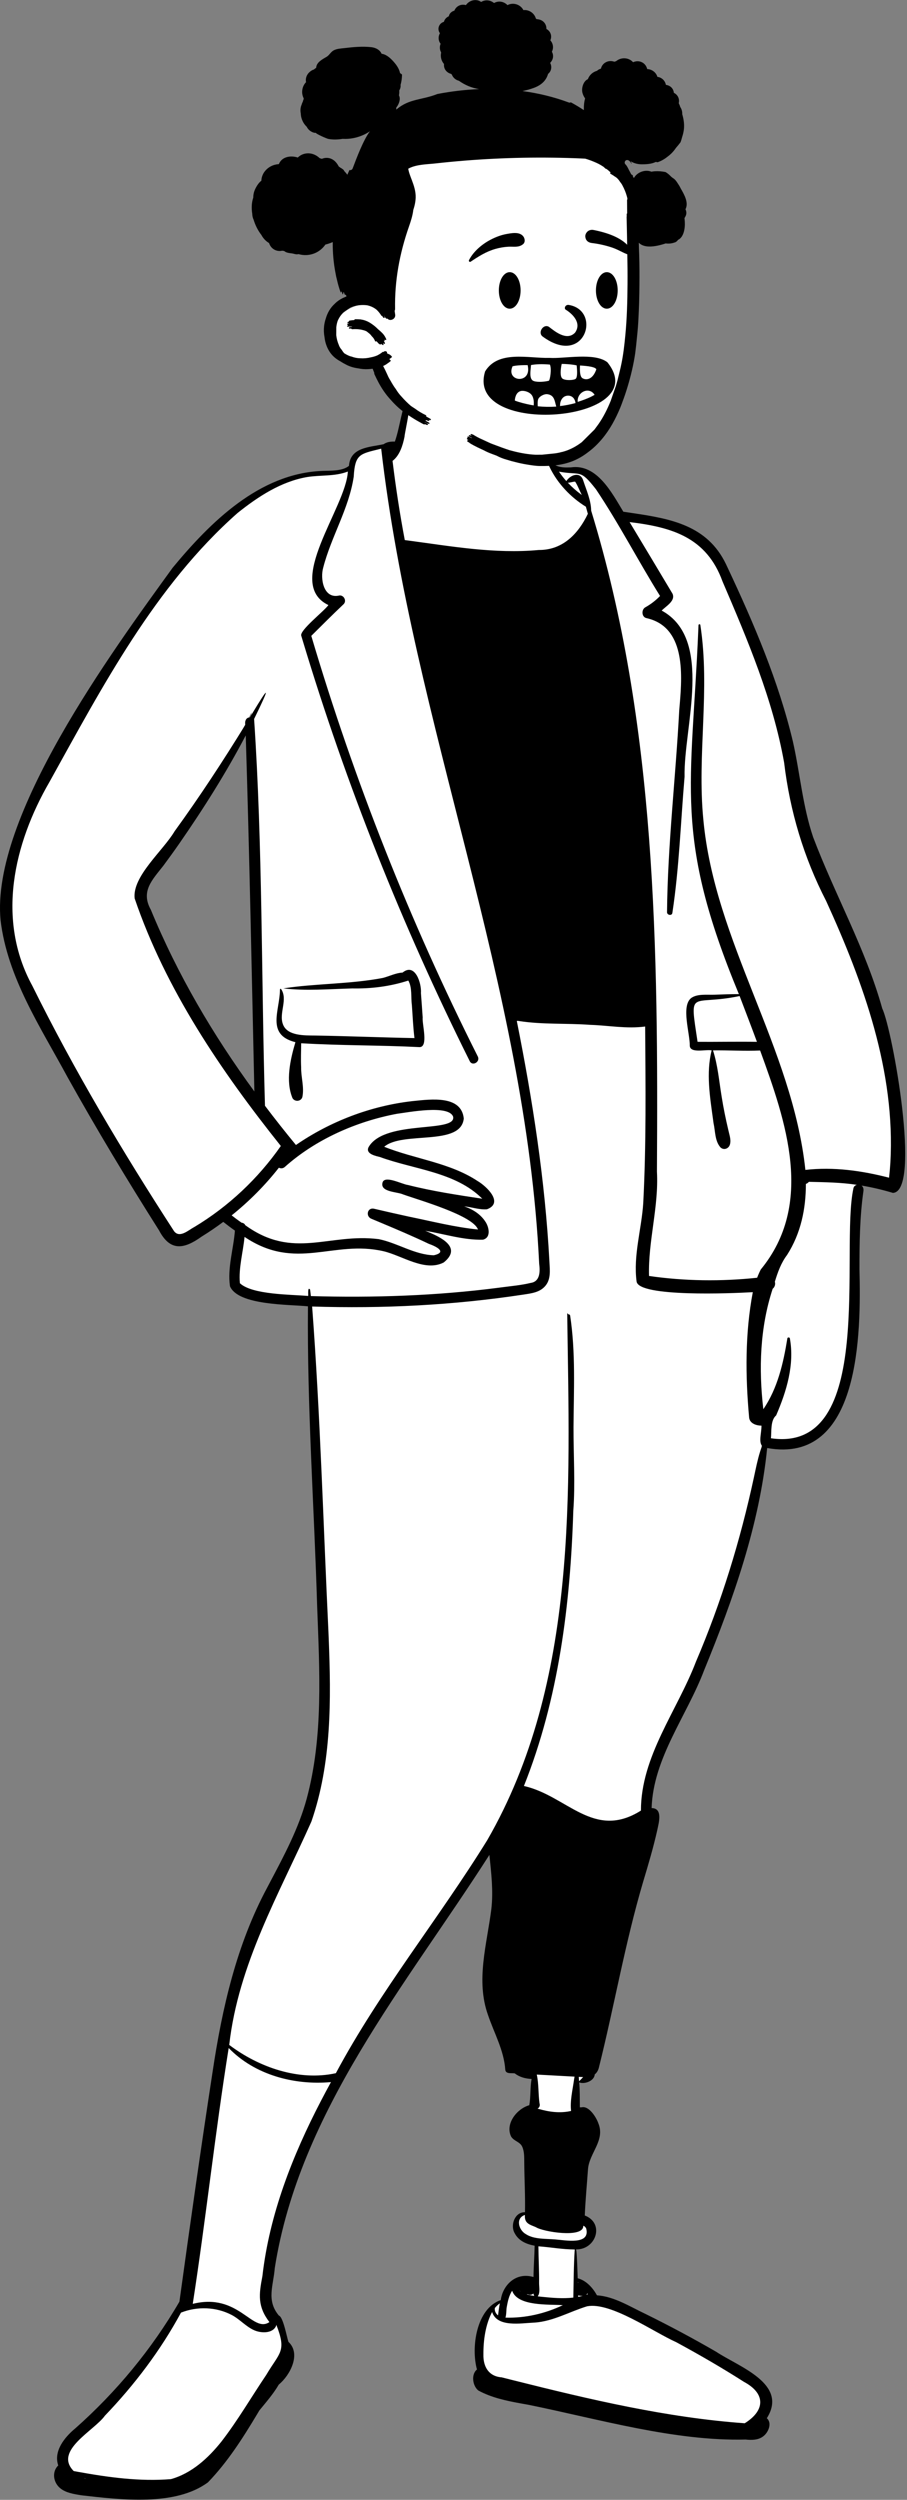 <?xml version="1.0" encoding="UTF-8"?>
<svg width="249px" height="686px" viewBox="0 0 249 686" version="1.1" xmlns="http://www.w3.org/2000/svg" xmlns:xlink="http://www.w3.org/1999/xlink">
    <rect x="0" y="0" width="249" height="686" fill="#808080" stroke="none"/>
    <!-- Generator: Sketch 62 (91390) - https://sketch.com -->
    <title>peep-standing-7</title>
    
    <g id="Introduction" stroke="none" stroke-width="1" fill="none" fillRule="evenodd">
        <g id="variations-standing" transform="translate(-992, -86)">
            <g id="a-person/standing" transform="translate(973, 50)">
                <g id="pose/standing/blazer-1" transform="translate(-28.736, 150.264)">
                    <path d="M90.497,142.432 C98.327,159.809 108.006,175.173 119.469,190.516 C118.666,154.261 117.973,117.812 116.788,81.225 C109.529,95.363 101.795,108.157 91.469,122.192 C83.374,130.828 87.149,134.413 90.497,142.432 Z M64.829,566.589 C63.922,565.307 64.459,563.678 65.714,562.847 C63.042,557.095 71.094,552.656 75.057,548.326 C84.064,538.571 98.255,524.587 99.518,512.27 C103.814,484.324 106.269,456.28 113.148,428.661 C117.235,411.119 128.581,397.044 133.651,379.812 C142.468,334.272 131.078,288.603 133.048,242.609 C108.199,240.175 111.417,243.269 114.079,222.636 C112.416,221.484 110.795,220.263 109.281,219.033 C105.314,221.146 100.631,226.327 96.263,226.053 C94.88,225.73 93.883,223.999 92.935,222.513 C85.92,211.471 79.399,200.676 73.015,189.547 C37.71,133.975 45.695,121.392 78.627,68.121 C92.495,47.547 109.53,17.609 135.951,15.531 C139.14,15.534 142.503,15.364 145.251,13.362 C145.27,10.173 146.902,9.144 151.043,8.561 C153.375,8.322 155.204,6.965 157.481,7.519 C159.105,2.106 158.779,-2.247 160.541,-7.602 C166.577,-16.742 186.16,-12.182 193.331,-9.316 C202.241,-6.222 193.765,7.622 199.581,13.944 C200.848,14.65 202.168,14.989 203.858,14.988 C211.063,13.387 214.574,22.023 217.98,27.72 C227.728,28.92 235.035,30.365 239.519,33.873 C243.633,36.973 246.656,41.959 250.676,52.27 C259.095,70.659 264.614,88.922 267.053,106.54 C269.174,118.479 275.07,128.811 279.802,139.655 C291.419,167.889 296.434,186.589 293.653,211.439 C290.704,210.912 287.73,209.841 284.625,209.442 L283.37,212.406 C283.291,212.346 283.258,212.28 283.253,212.262 C279.609,237.135 289.603,287.783 256.999,281.119 C254.122,308.492 244.946,332.825 233.906,355.714 C229.441,364.325 224.951,373.426 225.026,383.537 L226.706,383.575 C226.992,383.581 227.084,383.639 227.085,383.639 C227.405,383.717 227.033,386.209 226.675,387.618 C221.4,406.22 216.839,424.821 212.744,443.648 C211.879,446.185 211.506,453.014 209.505,454.172 C209.592,455.105 206.833,456.932 206.62,456.873 C207.101,460.465 205.359,462.073 205.418,465.72 C205.408,465.634 207.865,465.761 207.758,465.687 C209.224,465.687 210.886,468.796 210.906,470.902 C211.04,473.439 208.892,475.824 208.141,478.314 C206.976,483.777 207.158,489.314 206.64,494.812 C211.529,495.919 210.432,501.107 206.145,501.363 C206.145,501.362 205.364,508.611 205.518,512.224 C208.459,512.576 209.766,515.193 210.737,517.223 C214.355,517.263 217.74,518.907 221.099,520.619 C228.929,524.449 236.619,528.461 243.593,532.525 C249.747,536.61 263.16,541.1 256.196,549.691 C256.302,549.912 254.702,553.898 252.543,553.535 C241.894,554.568 201.4,545.789 192.031,543.842 C188.852,543.087 174.938,541.278 180.716,536.59 C178.563,530.586 178.468,519.194 184.963,517.803 C185.594,512.162 190.351,510.182 195.095,512.27 C195.065,508.212 195.318,504.699 195.361,500.64 C193.077,500.339 190.549,499.493 189.889,497.765 C189.263,496.81 189.506,493.561 191.857,493.537 C191.926,493.532 193.625,493.614 193.693,493.612 C193.421,487.045 193.995,481.471 193.009,474.891 C192.481,472.707 190.753,472.351 189.622,471.227 C188.56,467.959 191.825,465.319 194.619,464.769 C195.33,461.447 193.828,457.928 194.619,454.668 C192.797,454.607 191.375,454.514 190.192,453.41 C189.678,452.907 188.837,453.06 188.184,453.015 C187.551,446.156 183.264,440.297 182.313,433.699 C180.974,425.888 183.498,417.738 184.403,409.777 C185.135,403.157 183.968,396.382 183.384,389.88 C159.379,428.125 126.963,464.982 121.16,511.537 C120.542,515.121 120.167,519.13 123.478,522.639 L123.62,522.68 C124.461,524.367 124.99,527.583 125.594,529.322 C128.72,531.788 125.851,536.522 123.592,538.656 C122.908,539.435 122.324,540.339 121.698,541.156 C109.901,555.221 108.567,571.112 85.922,570.04 C80.355,569.692 67.328,569.869 64.829,566.589 Z" id="🎨-Background" fill="#FFFFFF"></path>
                    <path d="M159.609,-5.446 C161.521,-6.74 158.799,4.486 158.794,5.566 C158.327,7.902 157.498,10.697 155.5,12.214 C156.391,19.49 157.499,26.744 158.863,33.945 L159.666,34.05 C171.569,35.626 183.55,37.792 195.653,36.663 C202.175,36.715 206.488,32.258 209.121,26.733 L208.577,24.787 L208.577,24.787 C200.302,19.713 194.027,9.441 197.759,-0.263 C198.002,-0.893 199.011,-0.637 198.79,0.022 C197.224,4.401 197.882,9.336 200.106,13.356 C201.495,14.093 202.975,14.043 204.464,13.996 C211.647,12.947 215.769,21.09 218.863,26.164 L221.569,26.564 C231.922,28.1 241.907,29.918 247.02,40.51 L247.487,41.501 C254.719,56.878 261.478,72.691 265.418,89.258 C267.379,97.978 268.089,106.963 270.967,115.467 C276.943,131.259 285.363,146.099 289.929,162.447 C292.762,168.346 300.735,212.75 292.869,213.087 C290.041,212.241 287.16,211.555 284.248,211.07 C284.697,211.411 284.861,211.992 284.775,212.584 C283.759,219.702 283.683,226.911 283.688,234.089 C284.104,251.317 284.046,287.738 258.348,283.099 C256.242,304.168 249.047,324.551 241.051,344.056 C236.299,356.627 227.084,368.095 226.621,381.904 C229.803,381.952 228.572,385.995 228.179,387.945 C227.109,392.719 225.716,397.417 224.306,402.102 C219.337,418.895 216.373,436.251 212.118,453.237 C211.888,454.055 211.5,454.612 211.006,454.989 C210.924,456.752 208.246,457.774 206.736,457.181 C206.949,459.322 206.89,461.484 206.92,463.631 L206.926,464.033 L207.389,464.028 C209.406,463.51 211.444,466.768 212.013,468.444 C213.927,473.126 209.488,476.562 209.159,481.02 C208.857,485.257 208.458,489.453 208.275,493.702 C213.813,495.86 211.358,503.082 205.938,503.009 C206.192,505.643 206.226,508.3 206.337,510.937 C208.697,511.555 210.463,513.541 211.624,515.614 C216.391,515.936 220.741,518.752 224.987,520.745 C231.554,523.98 238.014,527.438 244.35,531.104 C250.518,535.21 264.249,539.859 258.248,549.347 C259.758,550.647 258.703,553.196 257.326,554.26 L257.279,554.296 C255.911,555.365 254.101,555.365 252.42,555.189 C232.888,555.677 212.306,549.621 192.884,545.666 L190.925,545.316 C186.829,544.576 182.668,543.71 179.035,541.722 C177.438,540.421 177.046,537.251 178.682,535.972 C177.005,529.916 178.517,519.279 185.151,516.938 C185.94,512.444 189.574,509.227 194.204,510.594 C194.227,507.718 194.461,504.875 194.513,501.999 C192.219,501.568 190.103,500.677 188.996,498.501 C187.779,496.335 189.099,492.697 191.862,492.818 C191.956,488.336 191.702,483.931 191.665,479.458 L191.661,479.188 C191.647,477.74 191.705,476.141 191.091,474.812 C190.459,473.44 188.777,473.305 188.031,472.001 C186.396,468.497 189.671,464.385 193.045,463.443 C193.468,461.096 193.25,458.611 193.674,456.243 C191.877,456.138 190.345,455.721 189.043,454.702 C188.143,454.565 186.552,454.966 186.45,453.673 C186.084,448.404 183.422,443.709 181.746,438.796 C178.283,429.234 181.425,419.248 182.629,409.577 C183.196,404.643 182.598,399.689 182.092,394.748 C159.244,430.479 129.94,465.032 123.169,508.14 C122.793,512.991 120.808,516.985 124.294,521.169 C125.468,521.517 126.461,526.987 126.914,528.376 C130.485,531.675 127.371,537.562 124.266,540.115 C122.778,542.678 120.789,544.927 118.927,547.221 L118.328,548.226 C114.385,554.812 110.174,561.418 104.828,566.936 C95.832,573.589 80.762,571.697 70.17,570.5 L69.336,570.364 C67.103,569.995 64.604,569.472 63.314,567.481 C62.212,565.781 62.359,563.577 63.73,562.302 C62.37,558.392 65.468,554.546 68.382,552.146 C79.675,542.146 89.411,530.388 96.995,517.353 C99.901,496.274 102.886,475.203 106.117,454.171 C108.725,436.773 112.697,419.347 121.086,403.737 L121.834,402.315 C125.766,394.859 129.706,387.534 131.935,379.333 C136.554,362.153 135.447,344.173 134.808,326.586 C133.985,299.141 132.026,271.683 132.281,244.216 C127.109,243.674 113.079,244.003 110.871,238.696 C110.148,233.638 111.844,228.488 112.227,223.434 C111.135,222.671 110.069,221.868 109.031,221.043 C107.107,222.477 105.122,223.828 103.082,225.089 C98.202,228.597 94.428,229.157 91.409,223.39 C82.67,209.597 74.241,195.603 66.287,181.344 C58.909,167.665 49.766,154.014 47.893,138.264 C45.17,109.925 78.468,64.554 95.14,41.527 C105.488,29.023 118.905,15.698 136.081,14.968 L136.3,14.958 C138.559,14.87 141.71,15.057 143.543,13.572 C143.898,8.456 149.158,8.478 153.066,7.634 C153.875,7.016 155.104,6.868 156.139,6.921 C157.541,2.897 157.861,-1.554 159.609,-5.446 Z M111.342,521.003 C107.054,518.773 101.939,518.597 97.427,520.358 C91.834,530.712 84.672,540.162 76.535,548.647 C73.566,552.79 62.406,558.251 67.971,563.84 L69.102,564.046 C77.523,565.569 86.069,566.747 94.646,566.056 C100.333,564.482 104.924,560.275 108.542,555.725 C113.034,549.912 116.743,543.512 120.85,537.423 C124.539,531.179 126.484,531.096 123.591,523.679 C123.587,523.823 123.551,523.973 123.477,524.12 C122.456,526.177 119.321,525.99 117.552,525.215 C115.246,524.203 113.569,522.174 111.342,521.003 Z M70.828,565.76 C70.914,565.8 71.002,565.84 71.09,565.879 C71.154,565.879 71.218,565.881 71.282,565.883 L70.828,565.76 L70.828,565.76 Z M233.416,528.492 C227.058,525.65 215.397,517.365 208.902,518.628 C204.104,520.092 199.68,522.719 194.565,523.094 L194.345,523.102 C190.695,523.261 184.206,524.472 182.833,520.188 C181.016,523.656 180.419,527.944 180.447,531.867 C180.371,535.208 181.902,537.856 185.46,538.122 L188.753,538.95 C209.619,544.184 230.681,549.178 252.185,550.724 C257.829,547.208 257.969,542.574 251.983,539.362 C245.939,535.503 239.719,531.906 233.416,528.492 Z M110.518,447.75 C106.78,471.105 104.271,494.594 100.652,517.96 C113.273,514.801 117.004,526.122 121.696,522.961 C118.405,518.641 118.802,515.376 119.775,510.35 C121.706,493.402 128.025,477.276 135.86,462.229 C136.753,460.509 137.67,458.8 138.598,457.098 C128.524,458.012 117.679,455.143 110.518,447.75 Z M188.333,514.35 C187.466,515.689 187.125,517.309 186.849,518.858 C186.707,519.659 186.785,520.839 186.5,521.738 C191.919,521.897 197.372,520.641 202.255,518.315 C198.377,518.038 189.841,518.695 188.333,514.35 Z M184.963,517.803 C184.436,518.178 183.98,518.611 183.586,519.093 C183.453,519.839 183.84,520.654 184.467,521.117 C184.593,520.022 184.745,518.89 184.963,517.803 Z M195.551,502.165 C195.567,505.543 195.773,508.879 195.736,512.255 C195.73,513.428 196.079,514.907 195.361,515.902 L196.501,516.022 C199.36,516.317 202.276,516.566 205.133,516.239 C205.225,511.843 205.228,507.427 205.518,503.033 C201.995,503.011 199.019,502.42 195.551,502.165 Z M206.468,515.627 C206.463,515.765 206.461,515.905 206.466,516.04 C206.876,515.962 207.285,515.872 207.689,515.763 C207.357,515.731 207.016,515.787 206.691,515.673 C206.616,515.664 206.539,515.654 206.468,515.627 Z M194.161,515.104 C193.8,515.511 193.096,515.586 192.651,515.312 C192.561,515.331 192.47,515.343 192.375,515.348 L192.295,515.346 L192.295,515.346 L192.604,515.425 C193.249,515.586 193.748,515.684 194.411,515.779 C194.294,515.571 194.216,515.343 194.161,515.104 Z M208.99,515.085 C208.907,515.239 208.793,515.369 208.653,515.474 C208.812,515.421 208.974,515.369 209.13,515.31 C209.088,515.234 209.04,515.158 208.99,515.085 Z M190.307,514.158 C190.368,514.296 190.501,514.512 190.654,514.625 C190.518,514.483 190.399,514.327 190.307,514.158 Z M206.378,511.98 C206.38,512.063 206.383,512.143 206.387,512.224 C206.431,512.183 206.481,512.135 206.544,512.11 C206.487,512.068 206.43,512.025 206.378,511.98 Z M191.846,493.557 C189.189,494.42 190.119,497.749 192.131,498.84 C194.318,500.281 197.622,500.056 200.132,500.274 C202.83,500.463 209.905,501.935 208.655,497.231 C208.465,496.892 208.211,496.676 207.931,496.503 C207.907,496.563 207.881,496.617 207.855,496.672 C207.745,499.958 196.773,498.179 194.879,496.927 L194.759,496.875 C193.164,496.189 191.654,495.907 191.846,493.557 Z M195.095,455.034 C195.671,457.61 195.482,460.288 195.845,462.871 C196.073,463.62 195.781,464.121 195.313,464.377 L195.649,464.475 C198.557,465.306 201.49,465.699 204.518,465.021 C204.181,462.314 204.936,459.248 205.316,456.51 C205.378,456.197 205.404,455.887 205.473,455.602 L195.095,455.034 L195.095,455.034 Z M206.62,455.664 C206.671,456.051 206.664,456.472 206.708,456.873 C206.717,456.858 206.727,456.845 206.741,456.835 C207.121,456.505 207.465,456.081 207.829,455.716 C207.43,455.71 207.022,455.686 206.62,455.664 Z M189.865,165.865 L189.616,165.915 C193.958,187.631 197.376,209.626 198.56,231.777 L198.576,232.102 C198.693,234.281 198.988,236.691 197.536,238.504 C196.004,240.416 193.617,240.658 191.354,241.007 C172.206,243.912 152.785,244.894 133.428,244.265 C135.664,274.042 136.492,303.905 137.912,333.729 L137.976,335.293 C138.648,352.155 138.807,369.475 133.226,385.602 C124.306,405.603 113.194,424.629 110.667,446.9 C118.847,453.083 129.821,456.883 139.942,454.657 C151.974,432.167 168.127,412.332 181.498,390.716 C206.573,347.245 204.095,294.666 203.459,246.46 C203.369,246.124 203.707,246.008 203.687,246.401 C203.946,246.377 204.217,246.498 204.267,246.794 C205.792,256.898 205.249,267.182 205.184,277.364 C205.16,284.96 205.686,292.849 205.126,300.306 C204.333,325.925 201.128,351.893 191.566,375.846 C203.395,378.49 210.692,390.782 223.691,382.594 C223.693,367.642 233.635,355.24 238.795,341.736 C245.762,325.452 250.981,308.451 254.708,291.148 L255.104,289.299 C255.589,287.038 256.12,284.693 256.946,282.521 C255.96,281.323 256.809,279.013 256.783,276.956 C255.375,276.956 253.569,276.371 253.398,274.751 L253.391,274.676 C252.356,263.291 252.269,251.589 254.405,240.326 L254.104,240.345 C248.76,240.658 223.198,241.727 222.503,237.435 C221.551,230.237 223.852,223.1 224.323,215.954 C225.167,199.808 224.963,183.599 224.852,167.431 C219.723,168.111 214.799,167.132 209.724,166.97 C203.284,166.493 196.651,166.926 190.289,165.933 L189.865,165.865 Z M269.799,210.05 C269.543,210.352 269.263,210.534 268.978,210.626 C268.98,217.469 267.598,224.198 263.81,230.123 C262.147,232.322 261.253,234.856 260.456,237.465 C260.685,238.175 260.398,238.992 259.863,239.397 C256.362,250.028 256.001,261.411 257.293,272.453 C261.23,266.683 262.792,259.798 263.893,253.009 C263.952,252.667 264.518,252.672 264.579,253.009 C265.886,260.266 263.672,267.516 260.813,274.15 C259.226,275.487 259.568,278.53 259.383,280.423 C288.402,284.649 278.311,228.975 282.028,211.828 C282.097,211.356 282.498,211.013 282.954,210.868 C278.601,210.205 274.191,210.156 269.799,210.05 Z M152.385,8.855 L151.882,8.982 C146.589,10.306 145.182,10.334 144.846,16.553 C143.528,25.333 138.663,32.992 136.475,41.482 C135.6,44.48 136.526,50.006 140.674,49.194 C142.018,48.782 143.065,50.592 142.049,51.552 C139.045,54.392 136.128,57.319 133.195,60.227 C144.973,99.95 160.273,138.641 178.91,175.658 C179.648,177.127 177.433,178.419 176.699,176.95 C158.171,139.814 142.762,101.136 130.802,61.403 L130.44,60.199 C129.912,58.736 136.666,53.493 137.895,51.783 C125.58,45.854 142.731,25.108 143.232,15.131 C139.666,16.53 135.712,16.047 131.989,16.655 C124.836,17.909 118.558,22.038 112.977,26.495 C90.309,46.496 75.823,74.188 61.332,100.289 C51.464,117.319 46.707,138.136 56.609,156.252 C68.1,179.478 81.43,201.865 95.522,223.598 C97.071,225.607 99.45,223.301 101.082,222.453 C110.455,216.825 118.583,209.168 124.833,200.215 C108.444,179.682 93.196,157.251 84.7,132.268 C84.021,126.191 92.547,119.148 95.658,113.867 C102.528,104.402 108.947,94.604 115.075,84.649 C114.882,83.665 115.29,82.582 116.334,82.613 L116.939,81.604 C121.606,73.846 122.131,73.554 117.495,83.037 C119.853,118.118 119.46,153.878 120.48,189.18 C123.237,192.827 126.075,196.413 128.98,199.942 C138.402,193.454 149.485,189.223 160.868,187.911 L161.303,187.868 C166.099,187.383 174.411,186.272 175.058,192.676 C174.274,200.392 158.316,196.054 153.213,200.43 C161.577,203.799 171.162,204.748 178.841,209.826 C181.304,211.262 186.133,215.837 181.415,217.588 C179.357,217.763 177.231,216.965 175.174,216.789 C177.489,217.568 179.618,218.888 180.974,220.958 C181.95,222.377 182.662,225.324 180.33,225.931 C175.013,226.081 169.719,224.348 164.482,223.487 L164.947,223.676 C168.765,225.237 174.699,228.042 169.557,232.178 C164.41,234.841 158.179,230.312 153.052,229.103 C139.242,225.892 129.027,234.691 114.871,225.165 C114.473,229.36 113.203,233.677 113.593,237.876 C116.994,241.057 127.602,240.952 132.34,241.374 L132.345,241.341 C132.393,240.881 132.164,238.693 132.872,239.636 C132.939,240.227 133.01,240.814 133.084,241.405 C150.316,241.902 167.616,241.323 184.72,239.101 L185.443,239.006 C188.07,238.655 190.815,238.425 193.394,237.799 C196.031,237.445 196.037,234.635 195.757,232.567 C192.135,156.178 161.08,84.349 152.385,8.855 Z M201.196,15.164 C201.806,16.072 202.483,16.937 203.214,17.755 C204.338,16.012 207.084,15.028 207.86,17.624 C208.737,20.295 209.994,23.041 210.03,25.87 C227.98,84.374 228.436,146.583 228.086,207.266 C228.624,216.891 225.637,226.313 225.914,235.885 C235.746,237.3 245.72,237.421 255.593,236.373 C255.885,235.607 256.215,234.854 256.589,234.114 C271.368,216.101 263.53,193.527 256.414,174.015 C252.112,174.197 247.783,173.925 243.476,173.978 C244.807,178.095 245.15,182.452 245.858,186.71 C246.34,189.744 246.956,192.754 247.663,195.742 L247.853,196.539 C248.119,197.641 248.473,198.83 248.086,199.923 C247.706,201.002 246.395,201.438 245.525,200.599 C243.958,198.812 244.126,196.151 243.621,193.936 L243.496,193.007 C242.638,186.72 241.548,180.207 243.106,173.975 C241.558,173.643 237.328,174.863 237.106,172.783 C237.171,169.348 234.679,161.906 237.453,159.643 C239.104,158.385 241.942,158.783 243.877,158.705 C246.114,158.615 248.349,158.532 250.584,158.546 C232.624,115.153 237.619,101.796 239.441,58.611 L239.496,57.293 C239.491,57.009 239.949,56.937 239.999,57.224 C242.745,74.913 239.085,92.823 240.819,110.568 C243.898,144.284 265.268,173.231 268.84,206.784 C276.546,205.891 284.339,206.987 291.807,208.92 C291.964,207.557 292.085,206.19 292.171,204.822 C293.588,179.777 284.799,155.454 274.543,132.991 C268.397,121.068 264.597,108.343 263.007,95.037 C259.92,77.706 252.991,61.381 246.086,45.282 C241.72,33.245 232.282,30.406 220.58,29.008 C224.527,35.55 228.45,42.105 232.366,48.666 C233.24,50.65 230.561,52.066 229.393,53.288 C243.769,61.126 235.375,85.332 235.672,98.895 C234.605,111.359 234.202,123.893 232.321,136.269 C232.183,137.127 230.868,136.876 230.855,136.073 C231.029,117.528 233.241,99.058 234.212,80.543 L234.353,78.916 C235.101,70.163 235.716,57.757 225.284,55.375 C223.862,55.143 223.752,53.029 224.895,52.394 C226.415,51.548 227.747,50.514 228.939,49.284 C222.925,39.63 217.68,29.458 211.351,20.014 C206.852,14.252 207.274,16.284 201.196,15.164 Z M172.144,192.206 C170.981,188.781 159.694,191.011 156.681,191.384 C145.571,193.481 134.39,198.397 125.928,205.967 C125.406,206.434 124.788,206.427 124.301,206.173 C120.511,211.014 116.135,215.401 111.335,219.256 C112.213,219.948 113.116,220.619 114.044,221.261 C114.488,221.308 114.89,221.538 115.07,221.951 C128.277,231.518 137.993,224.055 151.712,225.779 C156.835,226.812 161.552,230.069 166.831,230.206 C170.705,229.325 167.294,227.706 165.484,227.08 C161.115,224.994 156.654,223.105 152.189,221.233 L149.677,220.181 C148.031,219.491 148.597,217.004 150.435,217.438 C153.653,218.197 156.88,218.917 160.11,219.626 C166.321,220.893 172.681,222.518 178.957,223.134 C177.562,219.256 162.759,215.069 158.455,213.528 C156.829,212.76 152.193,212.906 152.722,210.387 C153.149,208.043 158.083,210.727 159.728,210.918 C166.442,212.621 173.296,213.653 180.138,214.691 C172.789,207.32 161.397,206.684 152.012,203.232 L151.754,203.173 C150.085,202.785 147.798,202.052 149.155,200.156 C153.977,193.048 172.951,196.645 172.144,192.206 Z M158.258,152.628 C161.681,149.82 163.514,155.587 163.297,158.269 C163.459,160.494 163.632,162.72 163.777,164.945 C163.565,166.685 165.42,173.029 162.939,173.087 C152.094,172.536 141.267,172.675 130.419,172.022 C130.405,174.21 130.298,176.395 130.41,178.585 C130.351,181.324 131.303,184.059 130.747,186.767 C130.407,188.011 128.714,188.179 128.053,187.118 C126.071,182.457 127.434,176.445 128.837,171.731 C120.685,169.704 124.573,163.02 124.594,157.29 C124.582,157.138 124.734,157.06 124.857,157.088 C126.889,159.923 124.243,163.709 125.403,166.792 C126.566,170.061 131.388,169.869 134.302,169.907 L134.656,169.913 C143.613,170.067 152.564,170.436 161.521,170.61 C161.138,167.595 161.034,164.504 160.804,161.492 C160.514,159.326 160.932,156.759 159.83,154.818 C154.85,156.436 149.664,157.081 144.429,156.98 C138.187,157.148 131.627,157.709 125.524,156.965 C134.271,155.614 143.936,155.812 152.85,154.097 C154.622,153.639 156.43,152.715 158.258,152.628 Z M115.201,87.545 C109.804,97.84 103.6,107.635 96.993,117.173 C95.577,119.209 94.124,121.219 92.647,123.215 L92.465,123.448 C89.486,127.247 86.329,130.369 89.146,135.392 C96.452,153.133 106.235,169.795 117.569,185.257 C116.85,152.686 116.216,120.105 115.201,87.545 Z M250.784,159.067 C237.234,161.906 236.98,156.59 239.242,171.636 C244.676,171.673 250.107,171.551 255.543,171.638 C253.99,167.436 252.379,163.253 250.784,159.067 Z M205.63,17.904 C205.063,17.896 204.194,18.229 203.616,18.193 C204.728,19.38 205.953,20.458 207.242,21.409 L207.47,21.575 L207.367,21.378 C206.821,20.311 206.368,19.083 205.748,18.088 L205.63,17.904 Z" id="🖍-Ink" fill="#000000"></path>
                </g>
                <g id="Head" stroke-width="1" transform="translate(95.946, 42.662)">
                    <g id="head/Buns">
                        <path d="M94.332,41.164 C86.501,30.095 66.822,28.848 54.385,28.918 C29.824,28.714 24.681,56.888 23.398,76.631 C20.779,77.076 18.231,77.987 16.502,80.042 C14.397,82.544 13.67,86.838 15.644,89.636 C16.955,91.494 19.024,92.115 21.189,92.219 C28.359,91.536 29.829,97.914 33.361,102.696 C42.422,114.913 58.12,118.876 72.518,118.937 C77.409,119.067 83.3,119.433 86.432,114.841 C96.324,97.73 96.539,75.036 97.149,55.645 C97.233,50.68 97.211,45.425 94.332,41.164 L94.332,41.164 Z" id="🎨-Background" fill="#FFFFFF"></path>
                        <path d="M50.97,-5.258 C51.855,-6.593 53.798,-7.111 55.145,-6.121 C56.266,-6.813 57.677,-6.667 58.685,-5.825 C59.904,-6.544 61.417,-6.254 62.373,-5.252 C63.905,-6.087 65.926,-5.47 66.746,-3.887 C68.292,-4.058 69.748,-3.049 70.16,-1.587 C70.233,-1.528 70.305,-1.467 70.377,-1.407 C71.303,-1.362 72.183,-1 72.702,-0.141 C72.961,0.288 73.081,0.793 73.063,1.287 C73.617,1.586 74.064,2.075 74.256,2.71 C74.435,3.306 74.368,3.895 74.132,4.408 C74.902,5.226 75.106,6.502 74.56,7.53 C74.786,7.917 74.904,8.374 74.885,8.849 C74.858,9.553 74.531,10.12 74.086,10.604 C74.645,11.611 74.427,12.903 73.518,13.61 C72.996,15.457 71.674,16.687 69.649,17.441 C68.632,17.82 67.567,18.112 66.483,18.326 C70.823,18.909 75.093,19.933 79.194,21.46 C79.417,21.543 79.607,21.511 79.751,21.414 C79.841,21.461 79.932,21.505 80.022,21.554 C81.152,22.172 82.259,22.843 83.337,23.561 C83.337,23.443 83.339,23.324 83.344,23.203 C83.323,22.228 83.426,21.267 83.685,20.341 C83.346,19.879 83.092,19.353 82.954,18.81 C82.608,17.456 83.265,15.529 84.444,15.066 C84.857,13.922 85.797,13.094 86.949,12.769 C87.04,12.687 87.137,12.607 87.246,12.533 C87.488,12.366 87.754,12.253 88.026,12.187 C88.168,11.567 88.515,10.996 89.089,10.596 C89.9,10.031 90.86,9.97 91.702,10.278 C91.862,10.224 92.025,10.177 92.189,10.137 C93.546,8.985 95.66,9.069 96.854,10.418 C97.673,10.044 98.639,10.027 99.478,10.53 C100.149,10.933 100.566,11.582 100.73,12.294 C102,12.333 103.163,13.174 103.529,14.43 C104.7,14.562 105.658,15.476 105.861,16.627 C106.608,16.731 107.298,17.081 107.718,17.778 C107.912,18.1 108.017,18.453 108.044,18.805 C108.422,18.986 108.76,19.26 109.016,19.618 C109.464,20.244 109.55,20.976 109.386,21.665 C109.424,21.741 109.465,21.815 109.501,21.893 C109.623,22.151 109.721,22.429 109.808,22.711 C110.202,23.277 110.384,23.97 110.347,24.666 C110.431,24.96 110.512,25.255 110.579,25.552 C110.845,26.716 110.945,27.955 110.762,29.14 C110.672,29.714 110.541,30.278 110.356,30.825 C110.337,30.93 110.306,31.027 110.271,31.119 C110.168,31.551 110.038,31.975 109.872,32.39 C109.473,32.918 109.055,33.433 108.615,33.93 C108.245,34.485 107.822,34.997 107.345,35.466 C107,35.805 106.623,36.12 106.221,36.405 C105.425,37.042 104.533,37.539 103.582,37.862 C103.412,37.827 103.241,37.799 103.07,37.772 C101.99,38.365 100.291,38.432 99.251,38.428 C98.106,38.424 97.058,38.135 96.186,37.59 C96.287,37.791 96.388,37.992 96.489,38.193 C96.463,38.208 96.436,38.221 96.414,38.237 C96.226,37.926 96.015,37.649 95.768,37.45 C95.429,37.178 94.883,37.153 94.649,37.594 L94.649,37.594 L94.636,37.617 C94.511,37.852 94.529,38.077 94.624,38.261 C94.659,38.311 94.694,38.362 94.729,38.412 L94.729,38.412 L94.766,38.455 C95.084,38.716 95.403,39.354 95.706,39.974 C95.911,40.336 96.105,40.704 96.288,41.078 C96.395,41.235 96.584,41.373 96.785,41.413 C96.746,41.711 96.884,42.02 97.11,42.173 C97.169,42.054 97.241,41.932 97.334,41.805 C98.355,40.422 100.36,39.825 101.871,40.457 C102.172,40.406 102.474,40.364 102.78,40.34 C103.777,40.275 104.787,40.353 105.772,40.559 C106.077,40.742 106.37,40.948 106.642,41.183 C106.872,41.382 107.086,41.59 107.285,41.806 C107.44,41.922 107.591,42.044 107.74,42.171 C108.344,42.495 108.787,43.117 109.16,43.735 C109.455,44.152 109.713,44.595 109.937,45.065 C110.972,46.833 112.167,49.028 111.234,50.766 C111.333,50.954 111.406,51.161 111.447,51.387 C111.576,52.104 111.311,52.652 110.964,53.185 C111.009,53.556 111.035,53.916 111.054,54.232 C111.165,56.009 110.757,58.444 109.187,59.169 C109.163,59.199 109.138,59.228 109.112,59.257 C108.991,59.454 108.806,59.624 108.563,59.748 C108.503,59.79 108.442,59.83 108.38,59.864 L108.38,59.864 L108.292,59.93 C108.325,59.896 108.357,59.86 108.389,59.825 C107.521,60.171 106.682,60.242 105.787,60.137 C105.234,60.337 104.679,60.486 104.211,60.601 C102.75,60.961 100.867,61.249 99.443,60.635 C99.028,60.457 98.684,60.22 98.425,59.938 C98.447,61.037 98.479,62.137 98.527,63.237 C98.624,66.017 98.619,68.794 98.598,71.577 C98.574,74.708 98.486,77.841 98.318,80.97 C98.239,82.541 98.113,84.11 97.945,85.674 C97.802,87.198 97.636,88.72 97.444,90.237 C96.99,93.356 96.242,96.499 95.33,99.513 C94.933,100.822 94.499,102.147 94.005,103.441 C93.796,104.035 93.575,104.623 93.335,105.206 C92.069,108.261 90.492,111.21 88.362,113.755 C87.198,115.144 85.914,116.393 84.479,117.443 C83.327,118.339 82.081,119.097 80.71,119.695 C77.765,120.979 74.479,121.268 71.294,121.221 C70.054,121.204 68.738,120.982 67.513,120.778 C66.572,120.624 65.62,120.418 64.677,120.176 C63.841,119.982 63.015,119.756 62.2,119.493 C61.219,119.235 60.279,118.863 59.384,118.382 L59.384,118.382 L57.797,117.787 C57.135,117.538 56.491,117.242 55.866,116.903 L55.866,116.903 L54.142,116.099 C53.427,115.756 52.732,115.379 52.052,114.964 C51.981,114.926 51.9,114.862 51.87,114.791 C51.694,114.694 51.516,114.601 51.34,114.502 C51.311,114.488 51.333,114.405 51.371,114.324 C51.34,114.26 51.345,114.189 51.43,114.125 C51.494,114.075 51.596,114.089 51.703,114.123 C51.694,114.116 51.687,114.108 51.68,114.101 C51.561,114.037 51.444,113.976 51.328,113.912 C51.209,113.848 51.19,113.682 51.302,113.594 C51.333,113.57 51.368,113.559 51.404,113.556 C51.402,113.556 51.399,113.554 51.397,113.554 C51.376,113.54 51.392,113.473 51.423,113.4 C51.364,113.324 51.345,113.231 51.449,113.151 C51.604,113.03 51.965,113.253 52.095,113.326 C52.245,113.409 52.397,113.487 52.546,113.568 C52.556,113.547 52.575,113.528 52.606,113.509 C52.385,113.393 52.166,113.274 51.948,113.156 C51.813,113.085 51.637,112.935 51.815,112.795 C51.957,112.682 52.325,112.876 52.501,112.975 C52.523,112.959 52.546,112.952 52.575,112.947 C52.499,112.904 52.418,112.864 52.342,112.819 C52.128,112.701 52.273,112.331 52.494,112.454 C52.52,112.471 52.546,112.485 52.572,112.501 C52.732,112.487 52.955,112.618 53.057,112.674 C53.8,113.141 54.575,113.549 55.377,113.9 C55.919,114.156 56.463,114.409 57.009,114.656 C57.546,114.921 58.099,115.151 58.666,115.346 C60.094,115.9 61.535,116.417 62.991,116.896 C65.031,117.453 67.142,117.901 69.261,118.076 C69.536,118.097 69.812,118.116 70.087,118.126 C70.691,118.121 71.294,118.119 71.895,118.114 C73.065,117.993 74.236,117.874 75.405,117.756 C75.813,117.699 76.212,117.628 76.606,117.545 C76.813,117.495 77.02,117.443 77.224,117.384 C77.295,117.374 77.366,117.36 77.438,117.348 C77.939,117.216 78.43,117.057 78.922,116.872 C79.231,116.746 79.537,116.614 79.841,116.474 C80.846,116.007 81.834,115.391 82.765,114.684 C83.931,113.525 85.097,112.369 86.263,111.21 L86.263,111.21 L87.329,109.759 C88.706,107.794 89.797,105.604 90.701,103.369 C91.181,101.99 91.661,100.611 92.141,99.231 C92.29,98.734 92.433,98.236 92.568,97.736 C92.841,96.617 93.114,95.498 93.387,94.382 C93.478,93.972 93.566,93.564 93.651,93.157 C94.176,90.618 94.466,88.042 94.715,85.466 C95.171,80.778 95.294,76.075 95.328,71.368 C95.349,68.555 95.325,65.742 95.268,62.931 C95.235,61.3 95.211,59.67 95.188,58.039 C95.157,56.309 95.123,54.576 95.078,52.846 C95.076,52.808 95.09,52.775 95.109,52.747 C95.104,52.543 95.102,52.339 95.1,52.133 C95.097,51.998 95.15,51.938 95.226,51.926 C95.211,50.692 95.202,49.459 95.199,48.227 C95.199,48.146 95.237,48.094 95.287,48.063 L95.287,48.063 L95.287,47.75 C95.081,46.892 94.8,46.051 94.437,45.25 C94.314,44.961 94.176,44.679 94.024,44.404 C93.836,43.991 93.592,43.617 93.292,43.273 C93.043,42.854 92.737,42.482 92.38,42.15 C92.236,42.046 92.088,41.941 91.943,41.837 C91.822,41.773 91.644,41.662 91.487,41.534 C91.205,41.361 90.925,41.185 90.642,41.012 C90.478,40.927 90.585,40.714 90.701,40.657 L90.701,40.657 C90.675,40.638 90.647,40.623 90.616,40.597 C90.274,40.275 89.918,39.972 89.547,39.687 C89.481,39.713 89.402,39.704 89.343,39.654 C89.124,39.45 88.901,39.254 88.673,39.064 C88.163,38.73 87.628,38.424 87.07,38.154 C86.175,37.732 85.258,37.369 84.318,37.061 C84.115,36.995 83.911,36.935 83.708,36.875 C83.418,36.861 83.13,36.846 82.841,36.833 C72.079,36.362 61.29,36.56 50.553,37.424 C47.907,37.637 45.266,37.891 42.628,38.185 C40.308,38.444 37.526,38.435 35.392,39.496 C35.302,39.541 35.216,39.589 35.132,39.638 C35.299,40.703 35.734,41.743 36.114,42.747 C36.698,44.296 37.223,45.875 37.171,47.553 C37.134,48.723 36.882,49.848 36.519,50.947 C36.333,52.514 35.844,54.028 35.324,55.515 C32.767,62.833 31.375,70.325 31.518,78.092 C31.522,78.3 31.474,78.482 31.391,78.636 C31.438,78.976 31.485,79.316 31.54,79.654 C31.753,80.964 30.023,81.615 29.427,80.747 C29.386,80.786 29.331,80.814 29.28,80.818 C29.128,80.832 28.878,80.583 28.807,80.47 C28.714,80.299 28.617,80.133 28.512,79.974 C28.498,79.967 28.486,79.962 28.474,79.958 C28.539,80.09 28.605,80.225 28.667,80.353 C28.771,80.562 28.37,80.664 28.251,80.472 C28.144,80.304 28.037,80.142 27.931,79.988 C27.869,80.033 27.8,80.045 27.755,79.972 C27.372,79.341 26.931,78.801 26.446,78.341 C25.684,77.72 24.85,77.343 23.903,77.123 C23.157,77.016 22.392,77.012 21.654,77.097 C20.806,77.196 19.913,77.407 19.146,77.794 C18.521,78.223 17.894,78.652 17.267,79.081 C17.113,79.242 16.966,79.41 16.828,79.586 C16.393,80.147 16.044,80.747 15.757,81.384 C15.745,81.425 15.733,81.465 15.721,81.503 C15.546,82.039 15.432,82.588 15.382,83.153 C15.375,83.866 15.37,84.577 15.363,85.29 C15.458,86.217 15.695,87.118 16.058,87.973 C16.229,88.478 16.498,88.928 16.861,89.327 C17.056,89.663 17.277,89.969 17.524,90.253 C18.025,90.585 18.571,90.867 19.153,91.09 C19.295,91.128 19.438,91.166 19.583,91.194 C20.331,91.481 21.105,91.635 21.905,91.656 C22.917,91.725 23.908,91.637 24.876,91.393 C25.475,91.287 26.054,91.114 26.615,90.874 C27.152,90.604 27.657,90.279 28.13,89.9 C28.182,89.867 28.261,89.886 28.346,89.929 C28.451,89.853 28.555,89.779 28.657,89.696 C28.705,89.663 28.748,89.703 28.769,89.746 C28.778,89.739 28.788,89.732 28.797,89.725 C28.985,89.597 29.5,89.997 29.268,90.234 C29.367,90.296 29.467,90.369 29.557,90.445 C29.971,90.462 30.804,91.22 30.647,91.339 C30.415,91.54 30.17,91.725 29.921,91.901 C30.142,92.064 30.431,92.318 30.296,92.42 C30.054,92.65 29.79,92.849 29.51,93.019 C29.32,93.164 29.125,93.301 28.921,93.427 C28.7,93.557 28.474,93.669 28.242,93.773 C28.648,94.557 29.035,95.349 29.396,96.155 C29.636,96.726 29.914,97.278 30.234,97.809 C30.643,98.617 31.132,99.376 31.704,100.082 C32.17,100.864 32.716,101.582 33.341,102.239 C34.112,103.116 34.941,103.941 35.822,104.704 C36.174,104.953 36.532,105.194 36.905,105.417 C37.858,106.133 38.872,106.747 39.948,107.259 C40.073,107.328 40.173,107.479 40.026,107.598 C40.021,107.6 40.016,107.6 40.012,107.605 C40.363,107.804 40.717,108.001 41.073,108.195 C41.213,108.271 41.501,108.418 41.287,108.591 C41.149,108.705 40.724,108.501 40.47,108.368 C40.506,108.387 40.544,108.408 40.582,108.43 C40.66,108.472 41.111,108.7 40.833,108.844 C40.693,108.868 40.56,108.844 40.432,108.776 C40.299,108.726 40.166,108.671 40.035,108.615 C40.04,108.657 40.016,108.697 39.948,108.731 C39.893,108.74 39.841,108.74 39.788,108.735 C40.078,108.899 40.368,109.06 40.66,109.219 C40.746,109.264 41.149,109.487 40.883,109.624 C40.753,109.65 40.627,109.629 40.506,109.563 C40.285,109.48 40.066,109.382 39.855,109.276 L39.855,109.276 L39.705,109.193 C39.667,109.193 39.629,109.188 39.591,109.181 C39.824,109.307 40.059,109.427 40.297,109.546 C40.437,109.622 40.672,109.776 40.47,109.932 C40.33,110.039 39.952,109.847 39.729,109.721 C39.715,109.738 39.698,109.757 39.674,109.776 C39.508,109.901 39.081,109.624 38.945,109.551 C37.767,108.92 36.63,108.268 35.535,107.522 C34.865,107.093 34.212,106.643 33.573,106.152 C32.35,105.209 31.239,104.111 30.22,102.955 C29.524,102.163 29.147,101.718 28.472,100.758 C27.389,99.212 26.572,97.601 25.786,95.892 C25.774,95.866 25.798,95.799 25.834,95.733 C25.672,95.337 25.515,94.937 25.359,94.522 C24.95,94.576 24.539,94.614 24.133,94.638 C23.176,94.693 22.247,94.607 21.347,94.411 C20.257,94.271 19.179,93.963 18.224,93.479 C17.652,93.192 17.101,92.887 16.579,92.545 C16.111,92.296 15.66,92.012 15.227,91.68 C13.387,90.277 12.387,88.099 12.142,85.838 C11.955,84.842 11.914,83.819 12.026,82.83 C12.107,82.112 12.268,81.401 12.503,80.716 C12.938,79.197 13.748,77.791 14.921,76.727 C15.118,76.526 15.325,76.334 15.546,76.154 C16.199,75.62 16.94,75.191 17.728,74.879 C17.88,74.805 18.034,74.736 18.189,74.672 L18.189,74.672 L18.001,74.241 C17.935,74.26 17.704,74.222 17.676,74.141 C17.6,73.935 17.529,73.724 17.455,73.518 C17.412,73.544 17.358,73.558 17.298,73.561 L17.298,73.561 L17.298,73.8 C17.301,73.869 17.17,74.295 17.099,74.073 C17.025,73.869 16.959,73.66 16.887,73.454 C16.828,73.416 16.783,73.371 16.766,73.319 C16.759,73.298 16.752,73.276 16.742,73.255 C16.738,73.253 16.731,73.253 16.726,73.25 L16.726,73.25 L16.726,73.324 C16.728,73.369 16.609,73.71 16.588,73.644 C16.177,72.516 15.842,71.364 15.581,70.193 C15.403,69.548 15.263,68.896 15.156,68.235 C15.04,67.64 14.938,67.043 14.85,66.441 C14.843,66.391 14.835,66.341 14.828,66.292 C14.826,66.28 14.824,66.27 14.821,66.258 C14.814,66.194 14.807,66.128 14.797,66.064 C14.702,65.384 14.624,64.701 14.565,64.014 C14.439,62.601 14.389,61.182 14.403,59.764 C14.372,59.776 14.344,59.793 14.313,59.807 C13.696,60.069 13.044,60.283 12.381,60.454 C11.24,62.1 9.418,63.214 7.235,63.331 C6.495,63.37 5.72,63.281 5.002,63.072 C4.928,63.089 4.851,63.103 4.771,63.114 C4.186,63.19 3.779,62.952 3.232,62.88 C2.357,62.764 1.614,62.707 1.048,62.2 C0.873,62.204 0.706,62.178 0.547,62.131 C-0.956,62.49 -2.553,61.698 -3.081,60.037 C-3.982,59.51 -4.7,58.728 -5.183,57.821 C-6.113,56.631 -6.857,55.172 -7.318,53.639 C-7.325,53.625 -7.333,53.611 -7.34,53.596 C-7.574,53.09 -7.685,52.547 -7.695,52.002 C-7.944,50.451 -7.878,48.897 -7.405,47.532 C-7.425,46.792 -7.25,46.02 -6.931,45.32 C-6.544,44.472 -5.954,43.496 -5.189,42.93 C-5.187,42.06 -4.813,41.102 -4.322,40.454 C-3.342,39.157 -1.921,38.472 -0.384,38.373 C0.398,36.373 2.767,35.906 4.81,36.572 C5.659,35.706 6.902,35.293 8.143,35.44 C9.192,35.564 10.089,36.065 10.832,36.755 C11.027,36.811 11.222,36.869 11.417,36.929 C12.067,36.645 12.825,36.58 13.519,36.759 C14.721,37.068 15.506,37.977 16.049,39.02 C16.222,39.139 16.391,39.262 16.556,39.39 C16.737,39.471 16.902,39.579 17.051,39.707 C17.268,39.822 17.452,40.012 17.565,40.288 C17.871,40.603 18.156,40.936 18.408,41.294 C18.597,40.858 18.792,40.425 18.993,39.996 C19.32,40.094 19.716,39.967 19.881,39.53 C20.926,36.763 22.828,31.693 24.62,29.357 C22.529,30.778 19.975,31.527 17.438,31.452 C17.329,31.449 17.22,31.444 17.109,31.438 C15.746,31.673 14.36,31.695 13.089,31.44 C12.232,31.13 11.398,30.76 10.589,30.342 C10.392,30.24 10.197,30.133 10.003,30.025 C9.918,29.953 9.84,29.874 9.759,29.798 C9.592,29.81 9.417,29.797 9.23,29.747 C8.531,29.563 7.883,29.098 7.477,28.501 C7.401,28.389 7.34,28.275 7.286,28.16 C6.846,27.73 6.464,27.243 6.184,26.673 C5.854,26.007 5.652,25.258 5.63,24.509 C5.493,23.774 5.502,23.018 5.759,22.317 C5.787,22.241 5.82,22.167 5.851,22.092 C5.865,22.044 5.875,21.994 5.892,21.947 C5.967,21.697 6.062,21.474 6.178,21.263 C6.221,21.046 6.291,20.831 6.391,20.622 C6.402,20.521 6.415,20.42 6.432,20.319 C5.677,18.898 5.945,17.04 7.074,15.885 C6.918,15.138 7.077,14.347 7.532,13.684 C7.867,13.198 8.332,12.813 8.858,12.547 C8.913,12.519 9.058,12.471 9.232,12.417 C9.427,12.245 9.632,12.082 9.857,11.939 C9.913,10.483 11.437,9.673 12.675,8.956 C13.479,8.49 13.83,7.608 14.657,7.162 C15.562,6.675 16.719,6.646 17.719,6.526 C20.077,6.242 22.588,6.023 24.957,6.279 C26.272,6.421 27.362,7.055 27.812,8.094 C28.944,8.227 29.953,9.042 30.751,9.88 C31.747,10.926 32.595,12.04 32.887,13.414 C33.082,13.519 33.259,13.648 33.418,13.793 C33.413,14.759 33.286,15.727 33.019,16.64 C33.097,17.185 32.933,17.706 32.654,18.178 C32.697,18.625 32.667,19.065 32.573,19.504 C33.114,20.462 32.607,21.911 31.849,22.862 L31.849,22.862 L31.843,23.398 C31.888,23.375 31.932,23.347 31.973,23.312 C35.415,20.389 38.953,20.806 43.134,19.134 C46.905,18.407 50.754,17.945 54.616,17.791 C54.565,17.784 54.514,17.778 54.463,17.77 C52.517,17.452 50.647,16.653 49.039,15.505 C48.614,15.397 48.21,15.206 47.849,14.885 C47.498,14.573 47.255,14.214 47.115,13.829 C47.052,13.761 46.989,13.692 46.927,13.623 C45.72,13.327 44.801,12.285 44.955,10.915 C44.191,10.012 43.909,8.897 44.168,7.737 C43.741,7.017 43.704,6.109 44.022,5.349 C43.351,4.536 43.299,3.381 43.825,2.461 C43.345,1.779 43.239,0.876 43.831,0.069 C44.111,-0.312 44.499,-0.552 44.921,-0.668 C45.04,-1.107 45.283,-1.515 45.664,-1.83 C45.86,-1.992 46.065,-2.112 46.275,-2.202 C46.353,-2.655 46.61,-3.085 47.104,-3.423 C47.328,-3.577 47.558,-3.676 47.786,-3.731 C48.002,-4.264 48.378,-4.732 48.908,-5.035 C49.548,-5.402 50.292,-5.45 50.97,-5.258 Z M20.488,80.941 C20.984,80.934 21.461,80.939 21.936,80.989 C21.955,80.974 21.974,80.967 21.991,80.97 C22.069,80.989 22.141,81.005 22.217,81.024 C22.48,81.062 22.744,81.117 23.012,81.195 C23.646,81.382 24.28,81.678 24.829,82.046 C25.347,82.392 25.862,82.752 26.313,83.183 C26.472,83.318 26.622,83.465 26.764,83.617 C26.995,83.807 27.218,84.001 27.432,84.193 C27.693,84.432 27.947,84.679 28.189,84.935 C28.569,85.373 28.866,85.862 29.08,86.4 C29.165,86.573 29.061,86.677 28.885,86.646 C28.807,86.634 28.7,86.577 28.591,86.502 C28.607,86.542 28.626,86.577 28.643,86.618 C28.736,86.8 28.657,86.93 28.446,86.862 C28.434,86.855 28.422,86.848 28.413,86.84 C28.522,87.035 28.622,87.234 28.707,87.442 C28.8,87.627 28.717,87.755 28.508,87.684 C28.398,87.623 28.294,87.551 28.194,87.473 C28.239,87.573 28.287,87.67 28.327,87.772 C28.422,87.959 28.313,88.056 28.128,88.014 C27.969,87.926 27.821,87.822 27.684,87.701 C27.662,87.684 27.643,87.665 27.624,87.649 C27.686,87.803 27.57,87.897 27.415,87.867 C27.197,87.824 26.786,87.457 26.686,87.262 C26.679,87.25 26.674,87.239 26.667,87.227 C26.551,87.149 26.425,87.04 26.33,86.935 C26.254,87.044 26.107,87.125 26.04,86.992 C25.841,86.449 25.529,85.985 25.104,85.594 C24.862,85.241 24.568,84.94 24.223,84.691 C24.038,84.534 23.846,84.385 23.649,84.243 C23.299,84.084 22.936,83.963 22.556,83.883 C22.48,83.859 22.402,83.845 22.326,83.823 C22.157,83.792 21.991,83.762 21.822,83.738 C21.136,83.643 20.447,83.627 19.759,83.688 C19.635,83.693 19.516,83.598 19.464,83.489 C19.31,83.496 19.158,83.503 19.003,83.518 C18.749,83.527 18.804,83.169 18.996,83.134 C19.238,83.089 19.481,83.055 19.718,83.027 C19.713,83.006 19.711,82.982 19.716,82.963 C19.281,82.942 18.849,82.951 18.412,82.996 C18.222,83.006 18.448,82.655 18.552,82.636 C18.6,82.626 18.647,82.622 18.697,82.612 C18.692,82.605 18.69,82.6 18.687,82.593 L18.687,82.593 L18.676,82.593 C18.414,82.605 18.236,82.19 18.55,82.133 C18.628,82.119 18.704,82.11 18.78,82.095 C18.766,82.055 18.763,82.02 18.778,81.986 C18.642,81.984 18.509,81.984 18.374,81.984 C18.448,81.979 18.502,81.662 18.59,81.65 C18.659,81.64 18.73,81.631 18.799,81.621 C18.804,81.534 18.937,81.33 18.994,81.318 C19.445,81.242 19.887,81.19 20.324,81.174 C20.366,81.074 20.428,80.941 20.488,80.941 Z" id="🖍-Ink" fill="#000000"></path>
                    </g>
                    <g id="face/Smile-Teeth-Gap" transform="translate(37.761, 44.084)" fill="#000000">
                        <path d="M40.567,34.216 C42.36,35.304 45.093,37.841 43.163,40.538 C40.892,42.916 37.623,40.19 36.012,38.956 C34.518,38.001 32.839,40.459 34.225,41.575 C45.868,50.177 50.593,34.501 41.474,32.937 C40.47,32.765 40.097,33.88 40.567,34.216 Z M24.364,13.469 L24.809,13.392 L25.038,13.353 C26.374,13.132 27.957,12.985 28.879,14.031 C29.397,14.618 29.575,15.709 28.879,16.271 C27.656,17.259 26.303,16.876 24.837,16.96 C23.629,17.029 22.467,17.228 21.303,17.56 C18.75,18.289 16.669,19.618 14.488,21.078 C14.202,21.27 13.91,20.905 14.047,20.638 C15.305,18.177 17.745,16.155 20.189,14.923 C21.493,14.265 22.921,13.72 24.364,13.469 Z M36.176,47.466 C40.078,47.749 48.535,45.89 52.047,48.679 C65.281,65.171 12.813,69.412 18.479,51.165 C22.088,45.265 30.39,47.636 36.176,47.466 Z M35.507,57.423 C34.541,57.344 33.37,58.107 33.087,58.697 C32.803,59.286 32.913,60.532 32.922,60.748 C34.609,60.918 36.311,60.944 38.003,60.833 C37.563,59.382 37.549,57.642 35.507,57.423 Z M43.298,59.857 C43.026,58.056 41.735,57.629 40.691,57.9 C39.622,58.176 38.994,59.404 39.062,60.497 C39.067,60.573 39.023,60.637 38.994,60.698 C40.447,60.526 41.887,60.244 43.298,59.857 Z M31.33,57.749 C30.721,56.825 29.267,56.379 28.336,56.542 C26.815,56.862 26.635,58.79 26.635,59.183 C28.037,59.716 29.526,60.07 30.949,60.352 C31.234,60.409 31.521,60.459 31.808,60.507 L31.826,60.273 C31.861,59.771 31.887,58.595 31.33,57.749 Z M48.531,57.596 C46.972,55.189 43.62,56.913 43.897,59.543 C44.195,59.449 44.491,59.351 44.786,59.248 C46.011,58.822 47.355,58.316 48.531,57.596 Z M36.256,49.302 C34.159,49.114 32.438,49.177 31.07,49.43 L31.029,49.886 C30.877,51.467 30.682,53.022 31.514,53.658 C32.19,54.175 34.432,54.125 35.936,53.751 C36.307,53.658 36.79,50.379 36.256,49.302 Z M39.499,49.114 C39.163,50.672 39.005,52.564 39.68,53.126 C40.393,53.719 42.687,53.639 43.287,53.244 C43.813,52.898 43.799,51.306 43.604,49.52 C42.442,49.247 40.419,49.114 39.499,49.114 Z M30.142,49.446 L29.456,49.452 L29.067,49.457 C28.084,49.475 27.023,49.531 26.021,49.75 C24.029,54.045 31.302,54.786 30.179,49.605 L30.142,49.446 Z M44.53,49.55 L44.517,49.793 C44.457,50.999 44.497,52.588 45.166,53.017 C46.152,53.648 48.003,53.527 49.005,50.607 C48.674,49.736 45.155,49.613 44.53,49.55 Z M25.227,23.938 C25.648,23.938 26.051,24.081 26.418,24.345 C26.779,24.604 27.106,24.984 27.378,25.456 C27.893,26.351 28.215,27.587 28.215,28.953 C28.215,30.319 27.893,31.555 27.378,32.45 C27.106,32.923 26.779,33.302 26.418,33.562 C26.051,33.826 25.648,33.968 25.227,33.968 C24.806,33.968 24.403,33.826 24.036,33.562 C23.675,33.302 23.349,32.923 23.076,32.45 C22.561,31.555 22.239,30.319 22.239,28.953 C22.239,27.587 22.561,26.351 23.076,25.456 C23.349,24.984 23.675,24.604 24.036,24.345 C24.403,24.081 24.806,23.938 25.227,23.938 Z M51.883,23.938 C52.304,23.938 52.707,24.081 53.074,24.345 C53.435,24.604 53.761,24.984 54.034,25.456 C54.549,26.351 54.871,27.587 54.871,28.953 C54.871,30.319 54.549,31.555 54.034,32.45 C53.761,32.923 53.435,33.302 53.074,33.562 C52.707,33.826 52.304,33.968 51.883,33.968 C51.462,33.968 51.059,33.826 50.692,33.562 C50.331,33.302 50.004,32.923 49.732,32.45 C49.217,31.555 48.895,30.319 48.895,28.953 C48.895,27.587 49.217,26.351 49.732,25.456 C50.004,24.984 50.331,24.604 50.692,24.345 C51.059,24.081 51.462,23.938 51.883,23.938 Z M48.256,12.367 L48.597,12.437 L48.824,12.485 C52.505,13.275 57.172,14.832 58.895,18.399 C58.962,18.914 58.891,19.024 58.833,19.096 L58.814,19.12 C58.767,19.182 58.729,19.267 58.505,19.337 C58.443,19.322 58.381,19.307 58.317,19.29 C57.511,19.079 56.873,18.789 56.256,18.487 L55.586,18.158 C54.81,17.778 54.026,17.412 53.196,17.141 C51.423,16.565 49.601,16.158 47.75,15.941 C47.348,15.894 46.962,15.759 46.657,15.528 C46.368,15.308 46.147,15.003 46.046,14.599 C45.916,14.075 45.953,13.679 46.235,13.206 C46.446,12.852 46.749,12.606 47.097,12.465 C47.451,12.321 47.855,12.287 48.256,12.367 Z" id="🖍-Ink"></path>
                    </g>
                    <g id="facial-hair/*-None" transform="translate(29.211, 80.109)"></g>
                    <g id="accessories/*-None" transform="translate(11.162, 57.119)"></g>
                </g>
            </g>
        </g>
    </g>
</svg>